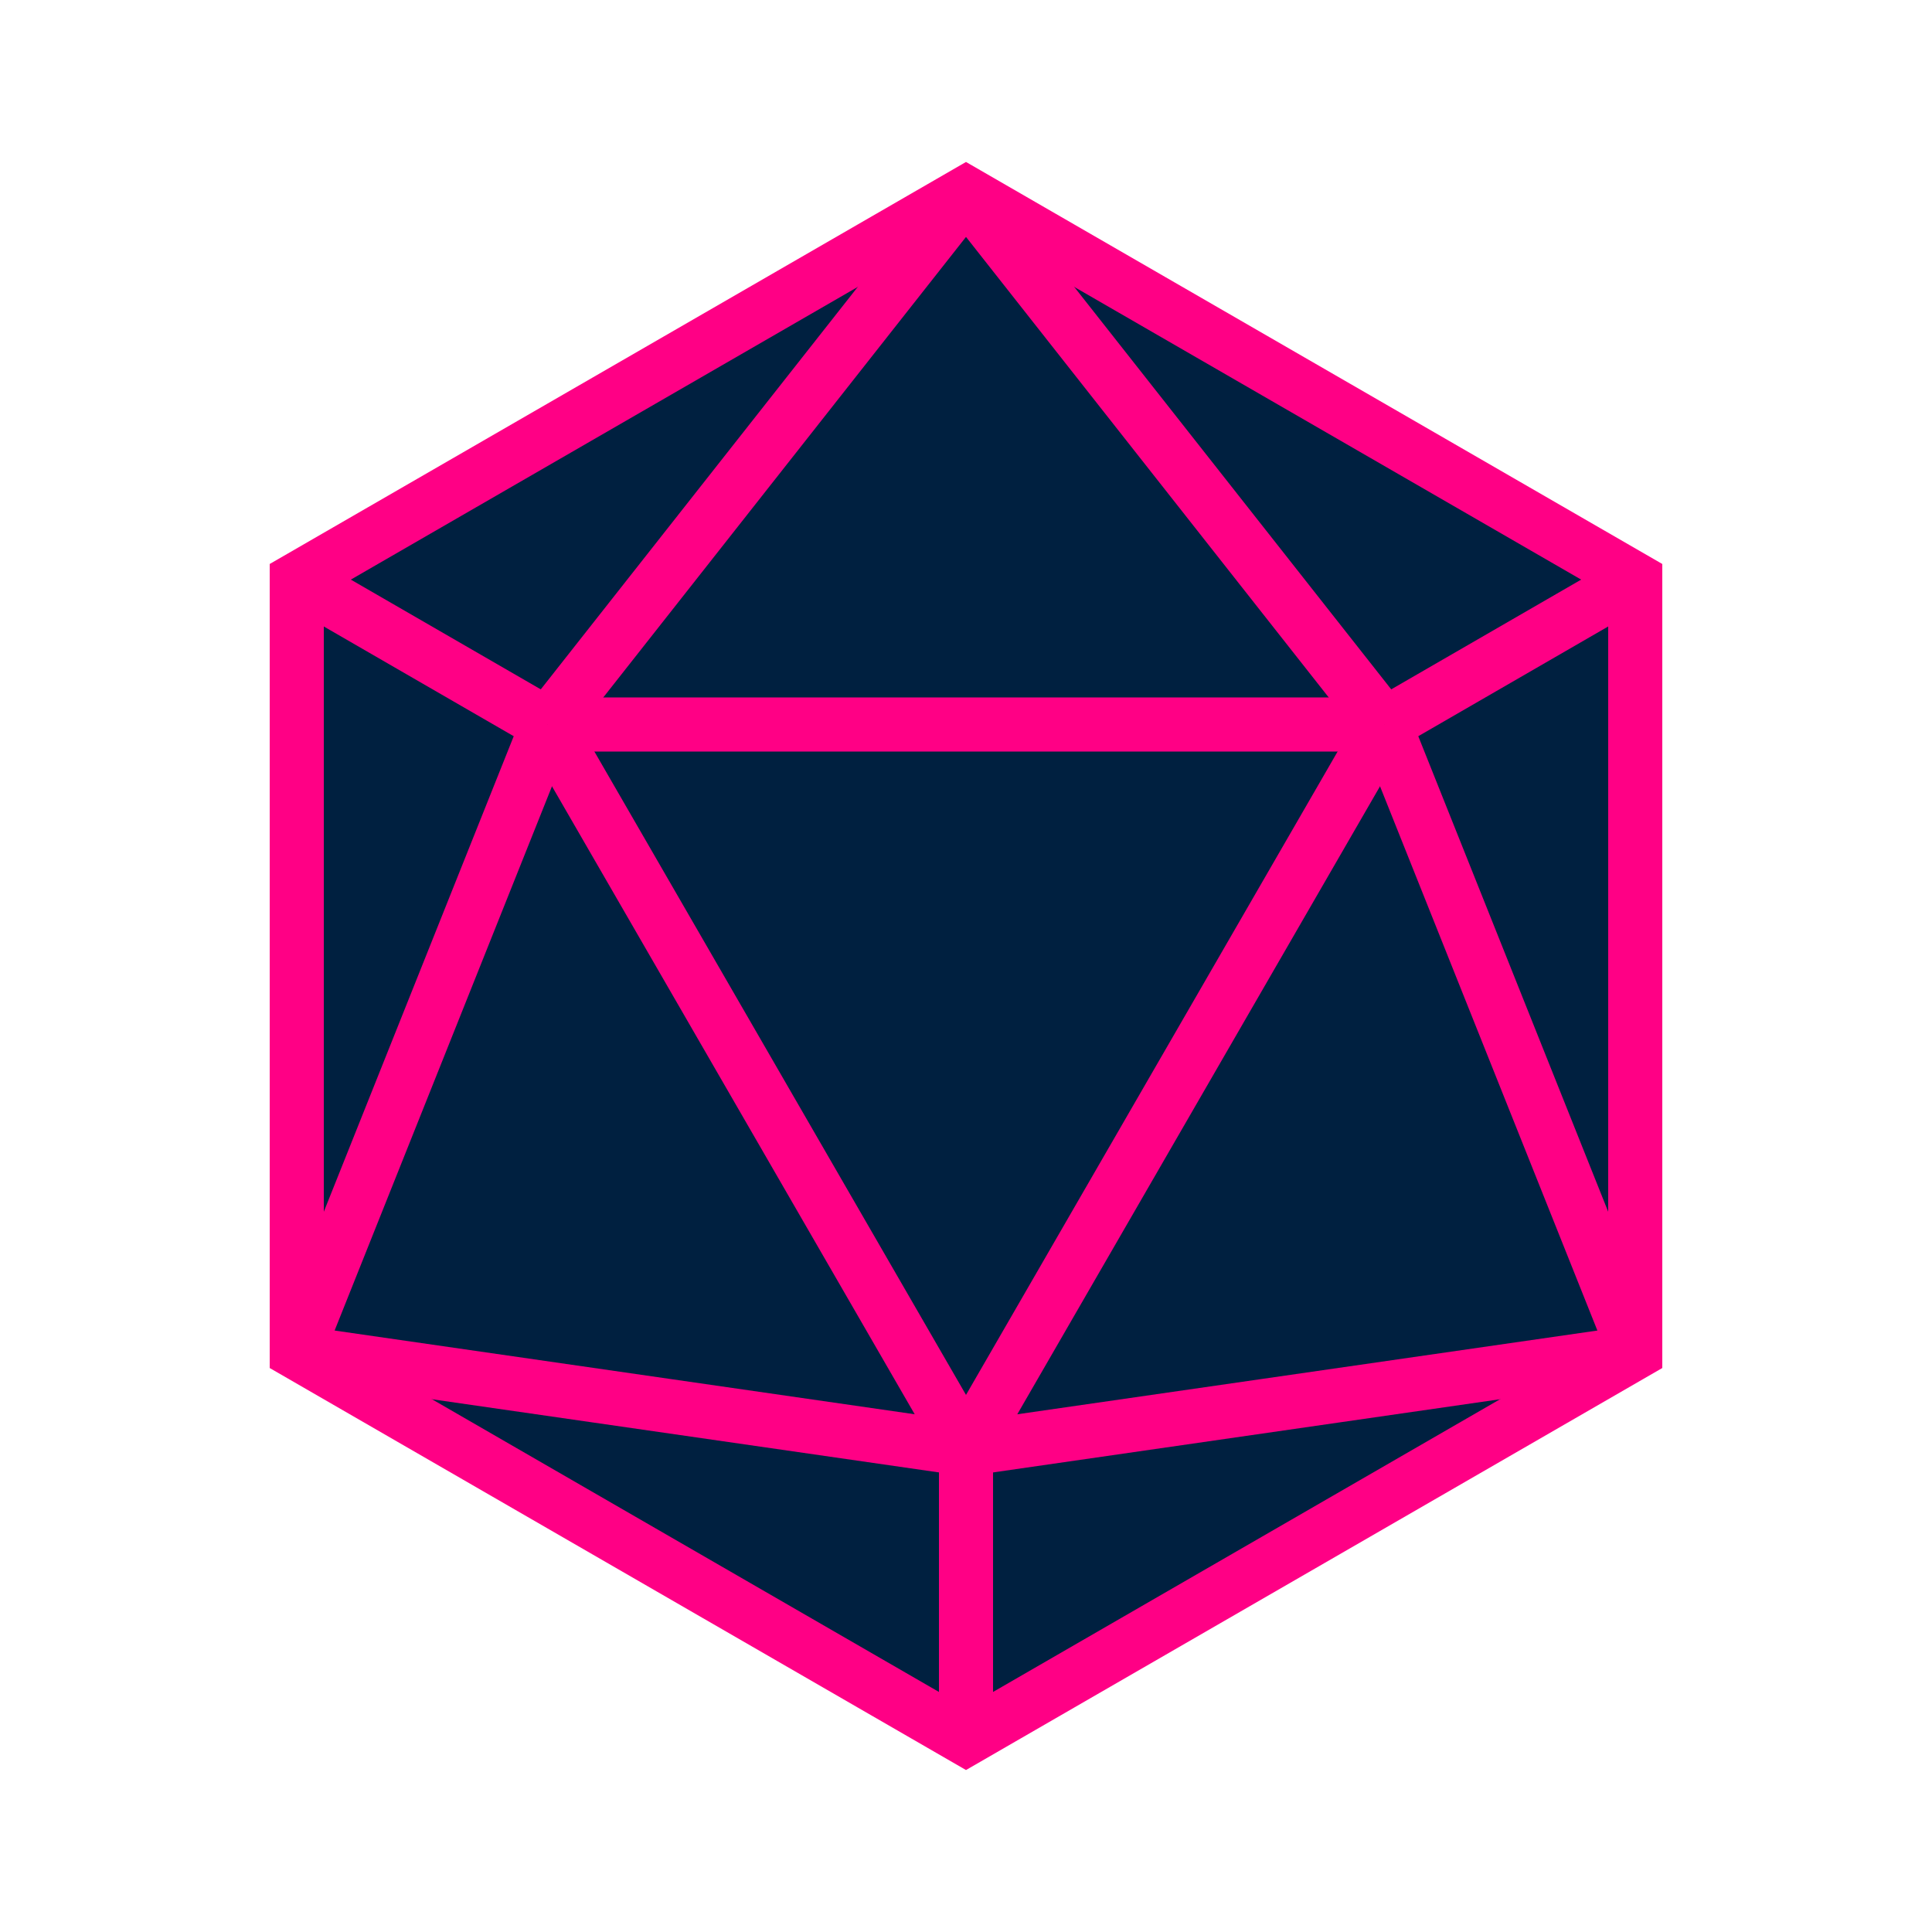 <?xml version="1.0" encoding="utf-8"?>
<!-- Generator: Adobe Illustrator 21.1.0, SVG Export Plug-In . SVG Version: 6.00 Build 0)  -->
<svg version="1.1" id="Layer_1" xmlns="http://www.w3.org/2000/svg" xmlns:xlink="http://www.w3.org/1999/xlink" x="0px" y="0px"
	 viewBox="0 0 500 500" style="enable-background:new 0 0 500 500;" xml:space="preserve">
<style type="text/css">
	.st0{fill:#002040;stroke:#FF0085;stroke-miterlimit:10;stroke-width:14;}
	.st1{fill:none;stroke:#FF0085;stroke-miterlimit:10;stroke-width:14;}
</style>
<polygon class="st0" points="250,50 423.2,150 423.2,350 250,450 76.8,350 76.8,150 "/>
<line class="st1" x1="423.2" y1="150" x2="358.3" y2="187.5"/>
<line class="st1" x1="250" y1="50" x2="358.3" y2="187.5"/>
<line class="st1" x1="250" y1="450" x2="250" y2="375"/>
<line class="st1" x1="358.3" y1="187.5" x2="423.2" y2="350"/>
<line class="st1" x1="250" y1="375" x2="423.2" y2="350"/>
<line class="st1" x1="76.8" y1="150" x2="141.7" y2="187.5"/>
<line class="st1" x1="76.8" y1="350" x2="141.7" y2="187.5"/>
<line class="st1" x1="250" y1="50" x2="141.7" y2="187.5"/>
<line class="st1" x1="358.3" y1="187.5" x2="141.7" y2="187.5"/>
<line class="st1" x1="250" y1="375" x2="358.3" y2="187.5"/>
<line class="st1" x1="141.7" y1="187.5" x2="250" y2="375"/>
<line class="st1" x1="76.8" y1="350" x2="250" y2="375"/>
</svg>
